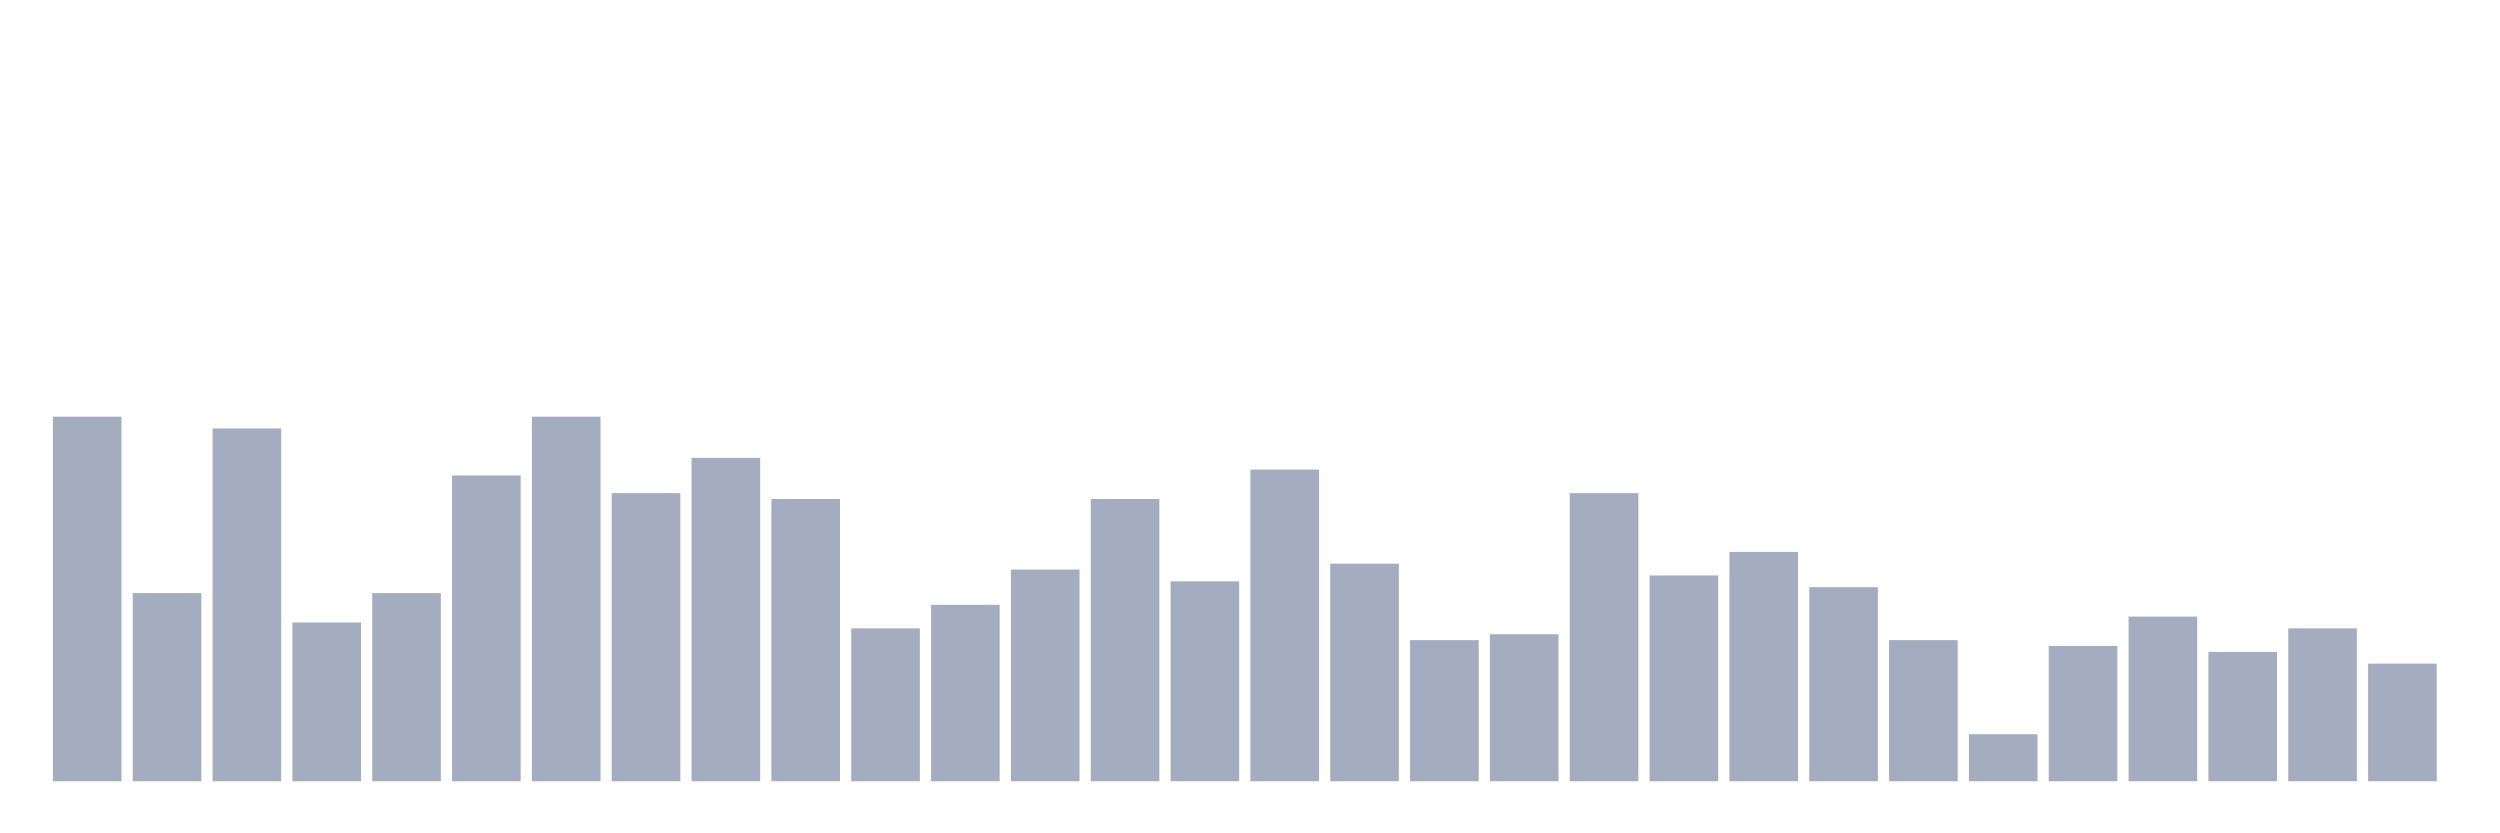 <svg xmlns="http://www.w3.org/2000/svg" viewBox="0 0 480 160"><g transform="translate(10,10)"><rect class="bar" x="0.153" width="13.175" y="70" height="70" fill="rgb(164,173,192)"></rect><rect class="bar" x="15.482" width="13.175" y="103.871" height="36.129" fill="rgb(164,173,192)"></rect><rect class="bar" x="30.81" width="13.175" y="72.258" height="67.742" fill="rgb(164,173,192)"></rect><rect class="bar" x="46.138" width="13.175" y="109.516" height="30.484" fill="rgb(164,173,192)"></rect><rect class="bar" x="61.466" width="13.175" y="103.871" height="36.129" fill="rgb(164,173,192)"></rect><rect class="bar" x="76.794" width="13.175" y="81.29" height="58.71" fill="rgb(164,173,192)"></rect><rect class="bar" x="92.123" width="13.175" y="70" height="70" fill="rgb(164,173,192)"></rect><rect class="bar" x="107.451" width="13.175" y="84.677" height="55.323" fill="rgb(164,173,192)"></rect><rect class="bar" x="122.779" width="13.175" y="77.903" height="62.097" fill="rgb(164,173,192)"></rect><rect class="bar" x="138.107" width="13.175" y="85.806" height="54.194" fill="rgb(164,173,192)"></rect><rect class="bar" x="153.436" width="13.175" y="110.645" height="29.355" fill="rgb(164,173,192)"></rect><rect class="bar" x="168.764" width="13.175" y="106.129" height="33.871" fill="rgb(164,173,192)"></rect><rect class="bar" x="184.092" width="13.175" y="99.355" height="40.645" fill="rgb(164,173,192)"></rect><rect class="bar" x="199.42" width="13.175" y="85.806" height="54.194" fill="rgb(164,173,192)"></rect><rect class="bar" x="214.748" width="13.175" y="101.613" height="38.387" fill="rgb(164,173,192)"></rect><rect class="bar" x="230.077" width="13.175" y="80.161" height="59.839" fill="rgb(164,173,192)"></rect><rect class="bar" x="245.405" width="13.175" y="98.226" height="41.774" fill="rgb(164,173,192)"></rect><rect class="bar" x="260.733" width="13.175" y="112.903" height="27.097" fill="rgb(164,173,192)"></rect><rect class="bar" x="276.061" width="13.175" y="111.774" height="28.226" fill="rgb(164,173,192)"></rect><rect class="bar" x="291.39" width="13.175" y="84.677" height="55.323" fill="rgb(164,173,192)"></rect><rect class="bar" x="306.718" width="13.175" y="100.484" height="39.516" fill="rgb(164,173,192)"></rect><rect class="bar" x="322.046" width="13.175" y="95.968" height="44.032" fill="rgb(164,173,192)"></rect><rect class="bar" x="337.374" width="13.175" y="102.742" height="37.258" fill="rgb(164,173,192)"></rect><rect class="bar" x="352.702" width="13.175" y="112.903" height="27.097" fill="rgb(164,173,192)"></rect><rect class="bar" x="368.031" width="13.175" y="130.968" height="9.032" fill="rgb(164,173,192)"></rect><rect class="bar" x="383.359" width="13.175" y="114.032" height="25.968" fill="rgb(164,173,192)"></rect><rect class="bar" x="398.687" width="13.175" y="108.387" height="31.613" fill="rgb(164,173,192)"></rect><rect class="bar" x="414.015" width="13.175" y="115.161" height="24.839" fill="rgb(164,173,192)"></rect><rect class="bar" x="429.344" width="13.175" y="110.645" height="29.355" fill="rgb(164,173,192)"></rect><rect class="bar" x="444.672" width="13.175" y="117.419" height="22.581" fill="rgb(164,173,192)"></rect></g></svg>